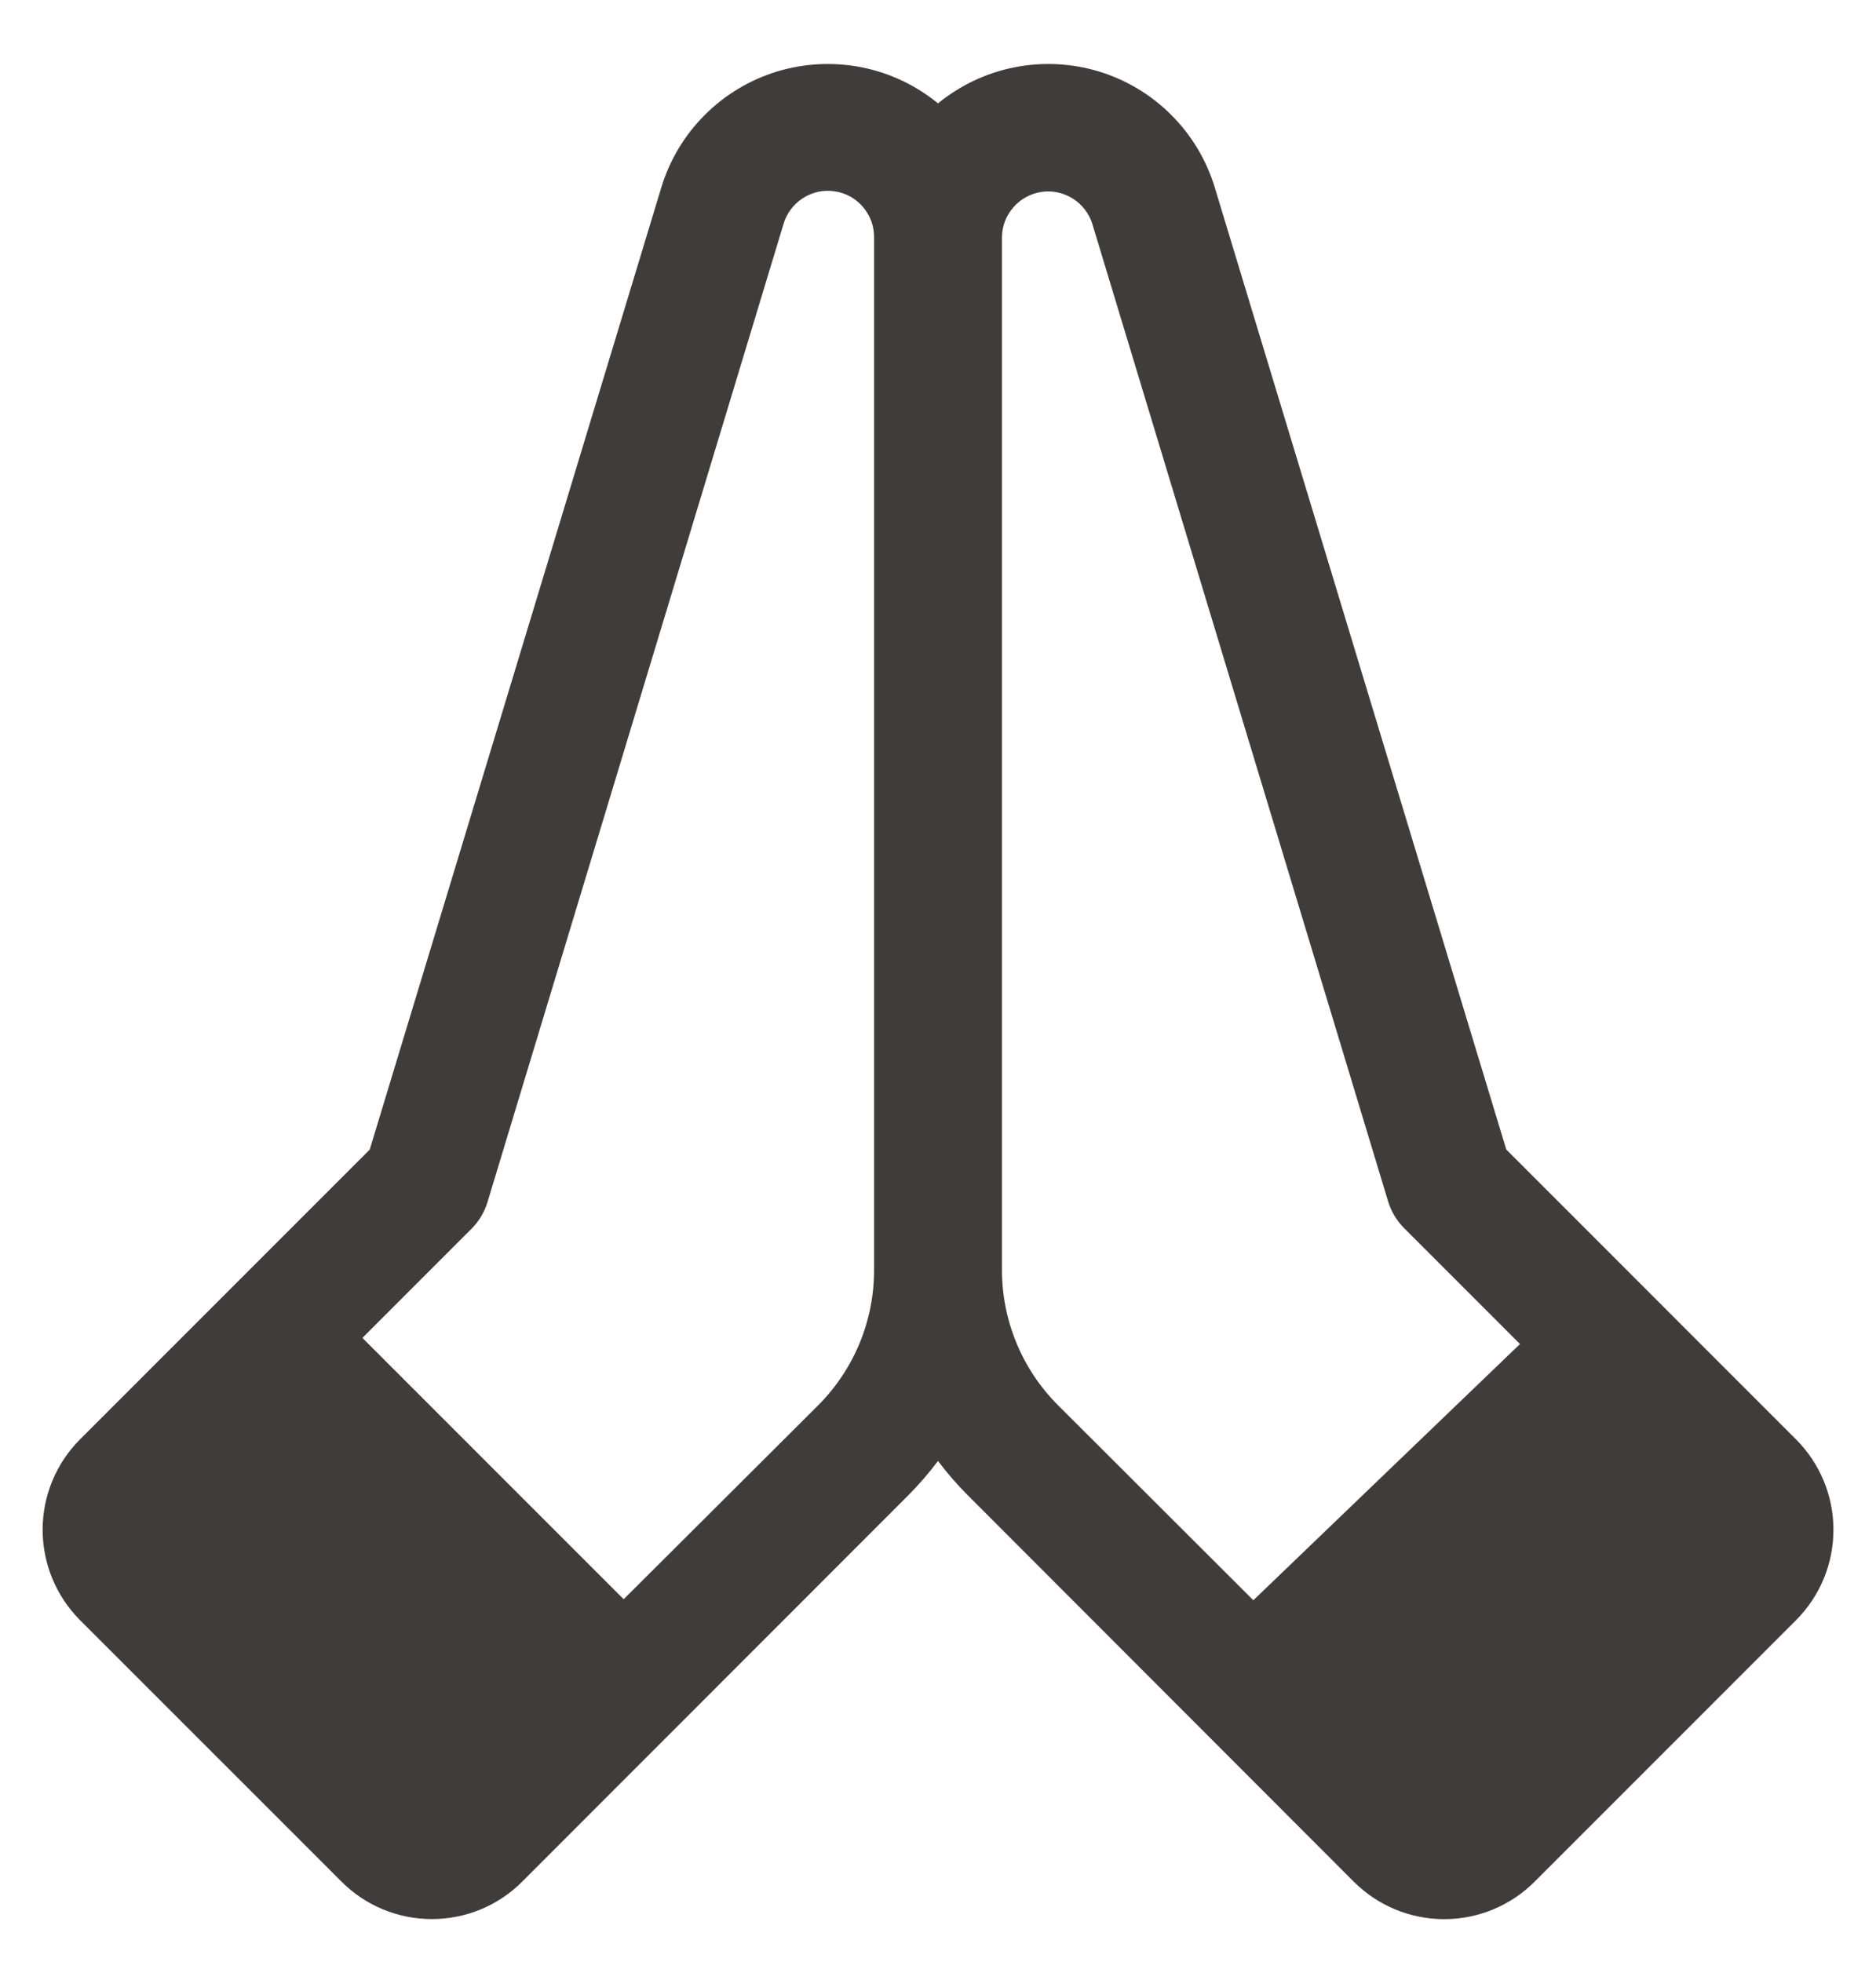 <svg width="22" height="23" viewBox="0 0 22 23" fill="none" xmlns="http://www.w3.org/2000/svg">
<path d="M21.061 16.875L17.664 13.477L14.246 2.199C14.149 1.878 13.974 1.586 13.737 1.349C13.5 1.111 13.208 0.936 12.887 0.838C12.566 0.741 12.226 0.724 11.897 0.789C11.568 0.854 11.26 1 11 1.212C10.741 1 10.433 0.854 10.104 0.789C9.775 0.724 9.435 0.741 9.114 0.838C8.793 0.936 8.501 1.111 8.264 1.349C8.027 1.586 7.852 1.878 7.755 2.199L4.336 13.478L0.939 16.875C0.658 17.156 0.5 17.538 0.5 17.935C0.5 18.333 0.658 18.714 0.939 18.996L4.004 22.06C4.143 22.2 4.308 22.31 4.49 22.386C4.672 22.461 4.867 22.5 5.064 22.5C5.261 22.5 5.457 22.461 5.639 22.386C5.821 22.31 5.986 22.2 6.125 22.06L10.652 17.531C10.777 17.405 10.893 17.271 11 17.129C11.107 17.271 11.223 17.405 11.349 17.531L15.875 22.061C16.015 22.201 16.18 22.311 16.362 22.387C16.544 22.462 16.739 22.501 16.936 22.501C17.133 22.501 17.328 22.462 17.51 22.387C17.692 22.311 17.858 22.201 17.997 22.061L21.061 18.997C21.201 18.857 21.311 18.692 21.387 18.51C21.462 18.328 21.501 18.133 21.501 17.936C21.501 17.739 21.462 17.544 21.387 17.362C21.311 17.18 21.201 17.014 21.061 16.875ZM10.25 14.883C10.252 15.179 10.194 15.472 10.082 15.745C9.969 16.019 9.803 16.268 9.594 16.477L7.314 18.75L4.25 15.686L5.53 14.406C5.617 14.318 5.682 14.211 5.717 14.093L9.186 2.634C9.221 2.507 9.302 2.397 9.413 2.325C9.524 2.252 9.657 2.223 9.788 2.243C9.919 2.262 10.038 2.328 10.123 2.43C10.208 2.531 10.254 2.66 10.25 2.792V14.883ZM14.698 18.762L12.406 16.474C12.197 16.265 12.031 16.016 11.919 15.743C11.806 15.469 11.749 15.176 11.75 14.88V2.786C11.75 2.656 11.797 2.531 11.882 2.433C11.967 2.334 12.084 2.27 12.213 2.25C12.341 2.231 12.472 2.259 12.582 2.329C12.692 2.398 12.773 2.505 12.811 2.629L16.279 14.087C16.315 14.205 16.38 14.313 16.467 14.4L17.825 15.758L14.698 18.762Z" fill="#403C3C"/>
</svg>
